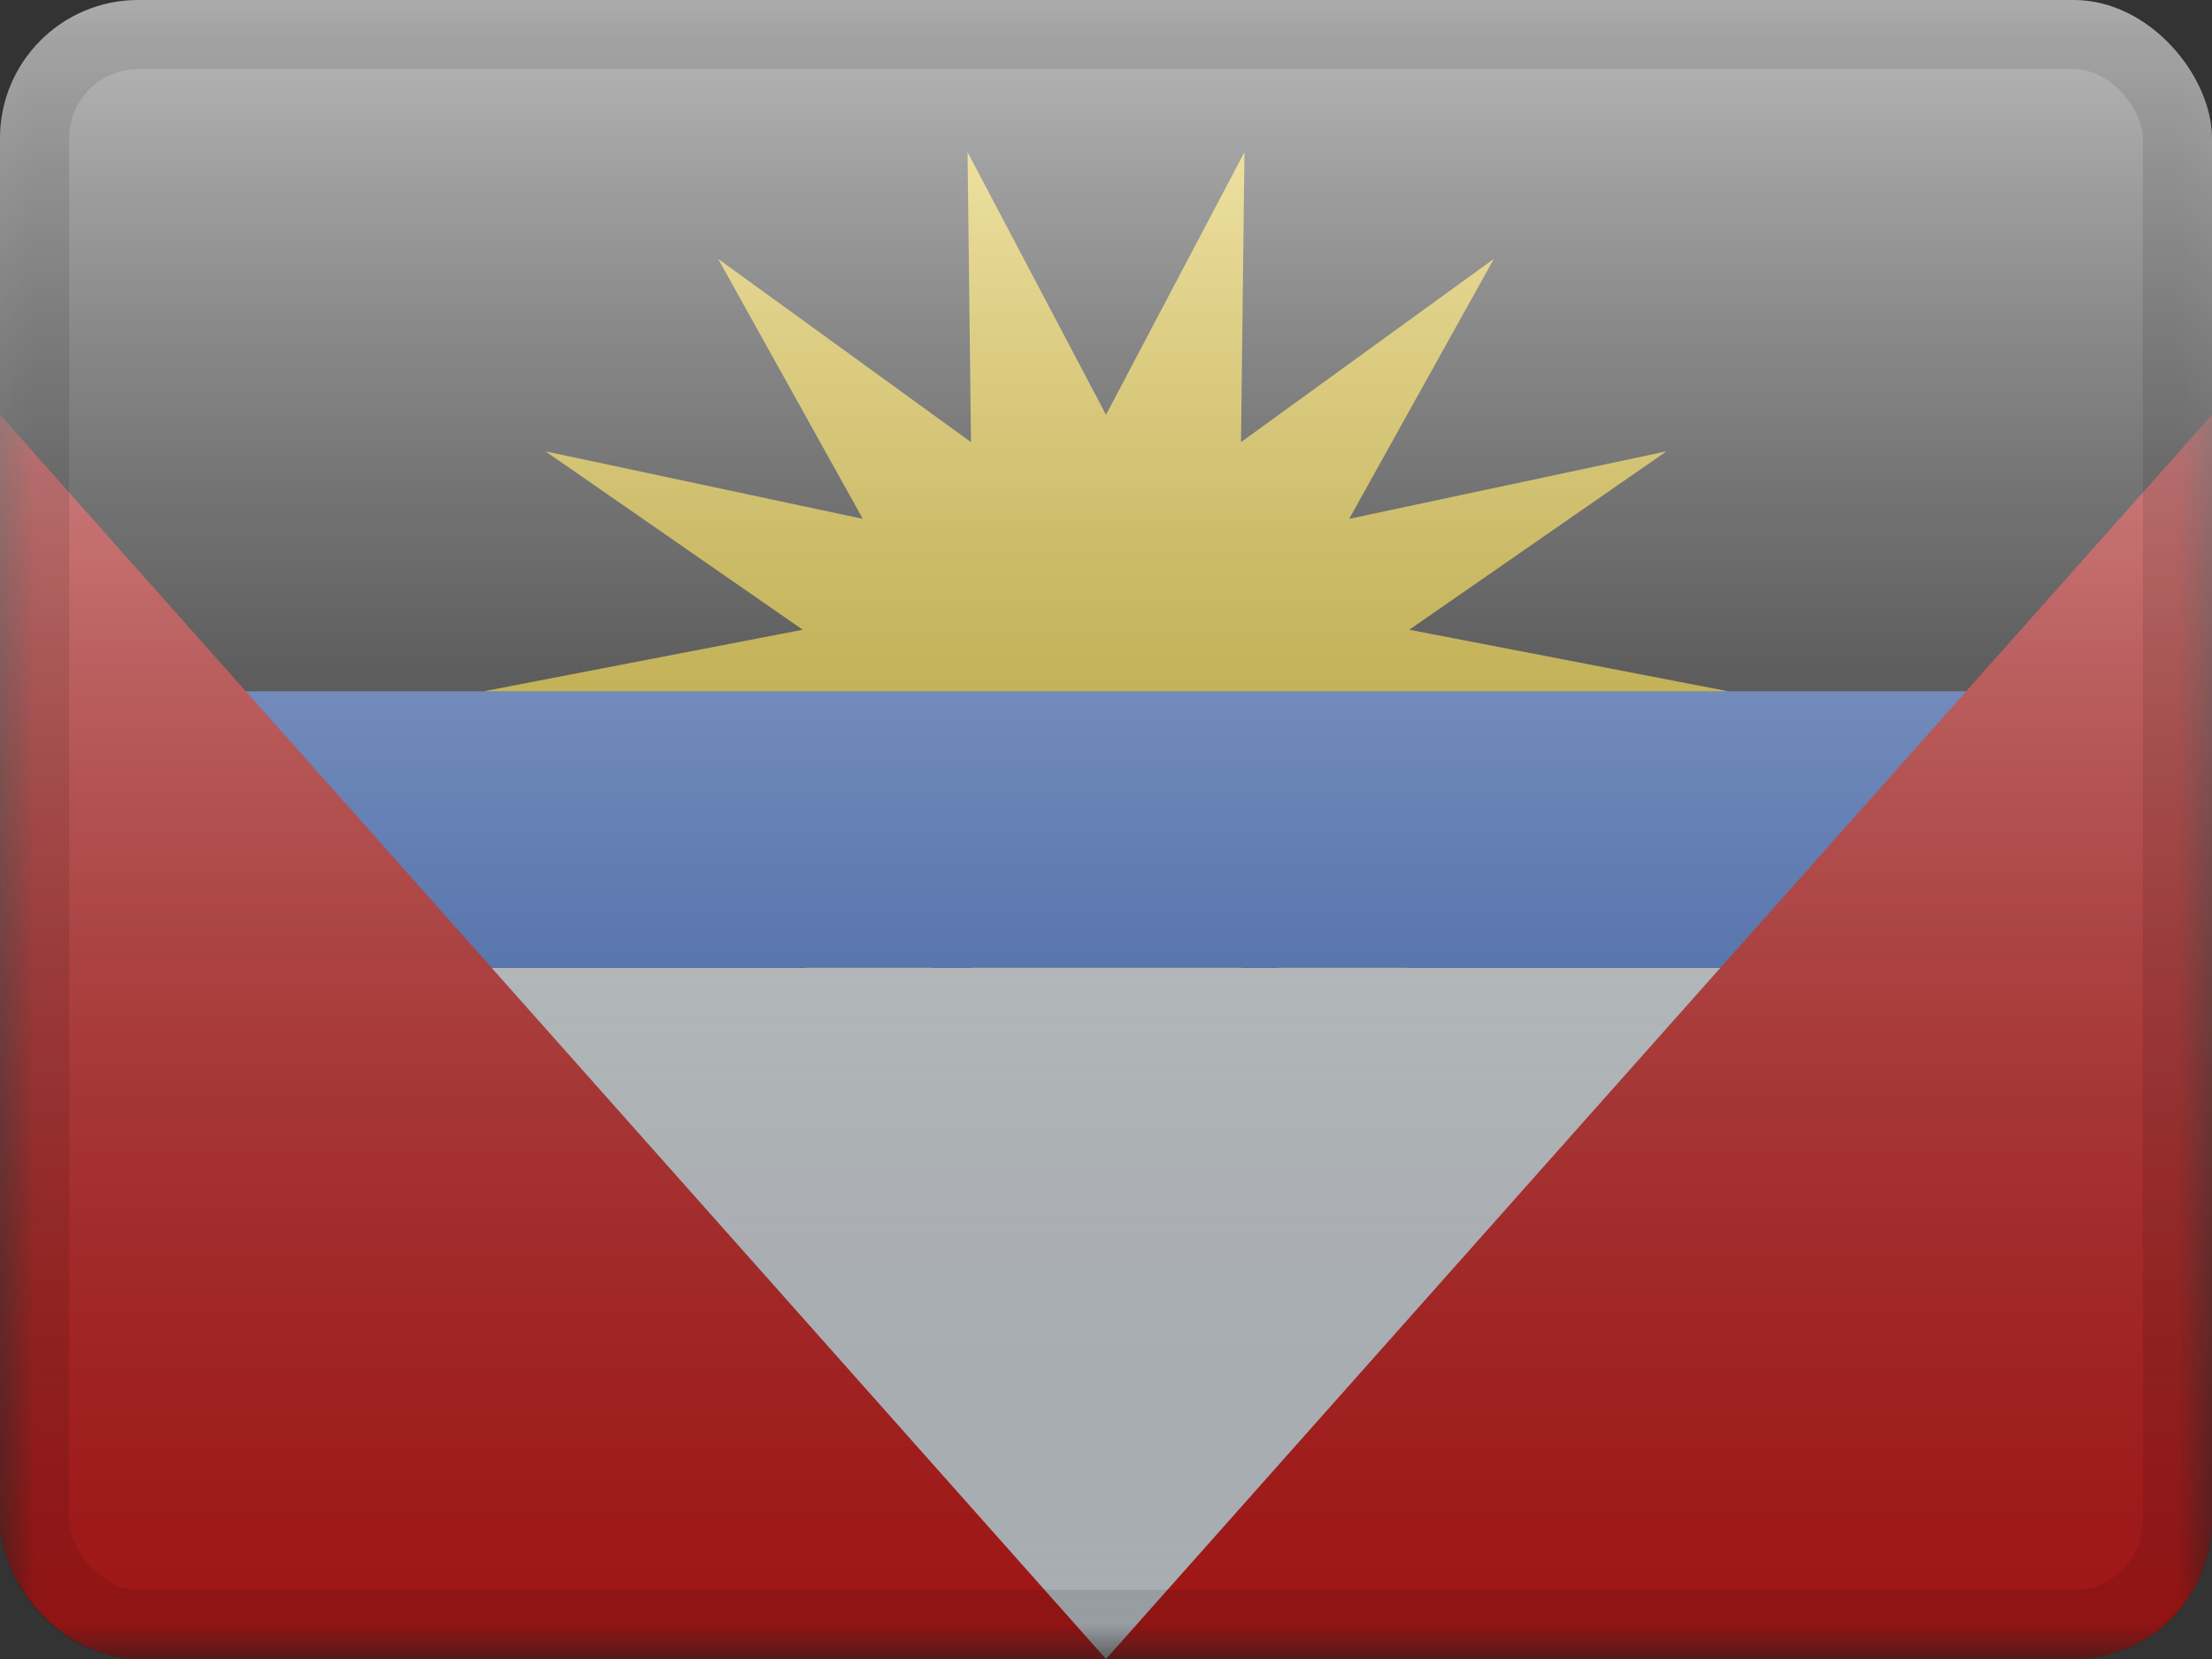 <svg width="32" height="24" viewBox="0 0 32 24" fill="none" xmlns="http://www.w3.org/2000/svg">
<rect x="0" y="0" width="32" height="24" fill="#333333" stroke="none"/>
<g clip-path="url(#clip0_230_28595)">
<mask id="mask0_230_28595" style="mask-type:luminance" maskUnits="userSpaceOnUse" x="0" y="0" width="32" height="24">
<rect width="32" height="24" fill="white"/>
</mask>
<g mask="url(#mask0_230_28595)">
<path fill-rule="evenodd" clip-rule="evenodd" d="M0 0H32V24H0V0Z" fill="#1B1B1B"/>
<path fill-rule="evenodd" clip-rule="evenodd" d="M16 14L13.997 17.799L14.047 13.604L10.389 16.255L12.482 12.494L7.891 13.471L11.613 10.89L7 10L11.613 9.11L7.891 6.529L12.482 7.506L10.389 3.745L14.047 6.396L13.997 2.201L16 6L18.003 2.201L17.953 6.396L21.611 3.745L19.518 7.506L24.109 6.529L20.387 9.11L25 10L20.387 10.89L24.109 13.471L19.518 12.494L21.611 16.255L17.953 13.604L18.003 17.799L16 14Z" fill="#F9D313"/>
<rect x="6" y="14" width="20" height="10" fill="#F1F9FF"/>
<rect x="2" y="10" width="28" height="4" fill="#4A80E8"/>
<path fill-rule="evenodd" clip-rule="evenodd" d="M0 6L16 24L32 6V24H0V6Z" fill="#E31D1C"/>
</g>
<rect width="32" height="24" fill="url(#paint0_linear_230_28595)" style="mix-blend-mode:overlay"/>
</g>
<rect x="0.5" y="0.5" width="31" height="23" rx="1.5" stroke="black" stroke-opacity="0.1"/>
<defs>
<linearGradient id="paint0_linear_230_28595" x1="16" y1="0" x2="16" y2="24" gradientUnits="userSpaceOnUse">
<stop stop-color="white" stop-opacity="0.7"/>
<stop offset="1" stop-opacity="0.3"/>
</linearGradient>
<clipPath id="clip0_230_28595">
<rect width="32" height="24" rx="2" fill="white"/>
</clipPath>
</defs>
</svg>
